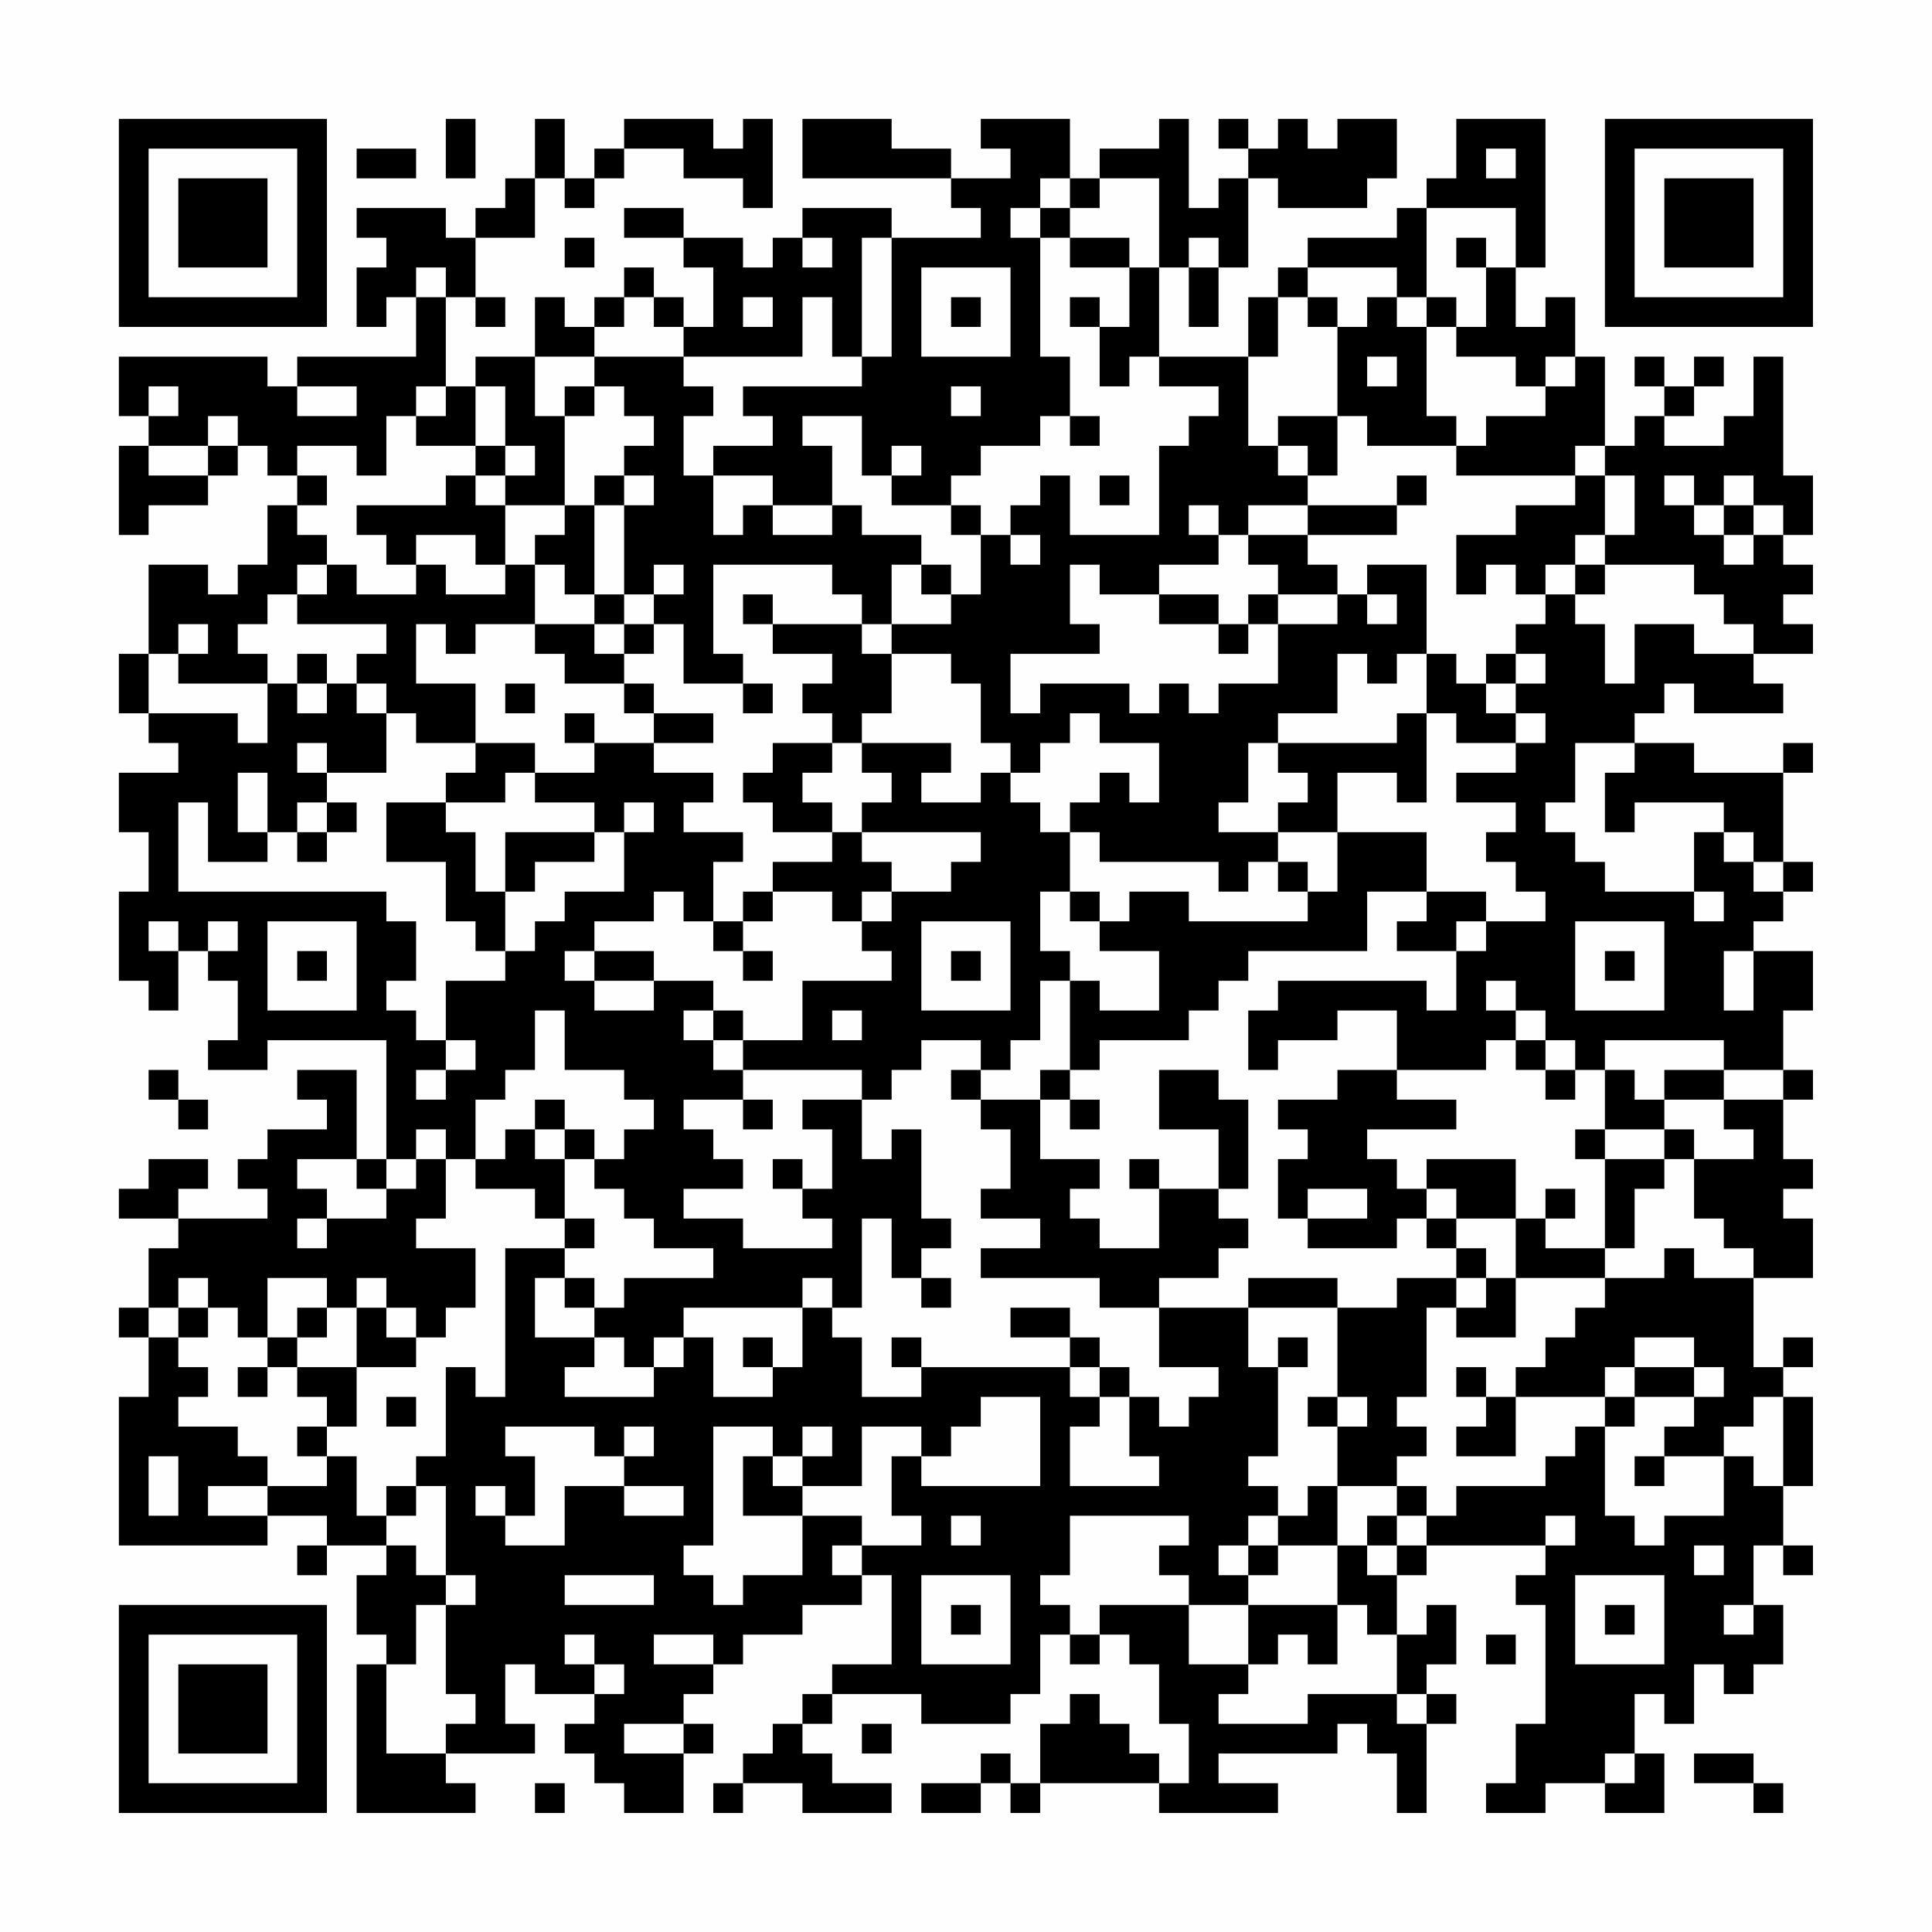 <?xml version="1.0" encoding="UTF-8"?>
<svg xmlns="http://www.w3.org/2000/svg" version="1.1" width="300" height="300" viewBox="0 0 300 300"><rect x="0" y="0" width="300" height="300" fill="#fefefe"/><g transform="scale(4.615)"><g transform="translate(4,4)"><path fill-rule="evenodd" d="M11 0L11 2L12 2L12 0ZM14 0L14 2L13 2L13 3L12 3L12 4L11 4L11 3L8 3L8 4L9 4L9 5L8 5L8 7L9 7L9 6L10 6L10 8L6 8L6 9L5 9L5 8L0 8L0 10L1 10L1 11L0 11L0 14L1 14L1 13L3 13L3 12L4 12L4 11L5 11L5 12L6 12L6 13L5 13L5 15L4 15L4 16L3 16L3 15L1 15L1 18L0 18L0 20L1 20L1 21L2 21L2 22L0 22L0 24L1 24L1 26L0 26L0 29L1 29L1 30L2 30L2 28L3 28L3 29L4 29L4 31L3 31L3 32L5 32L5 31L9 31L9 35L8 35L8 32L6 32L6 33L7 33L7 34L5 34L5 35L4 35L4 36L5 36L5 37L2 37L2 36L3 36L3 35L1 35L1 36L0 36L0 37L2 37L2 38L1 38L1 40L0 40L0 41L1 41L1 43L0 43L0 48L5 48L5 47L7 47L7 48L6 48L6 49L7 49L7 48L9 48L9 49L8 49L8 51L9 51L9 52L8 52L8 57L12 57L12 56L11 56L11 55L14 55L14 54L13 54L13 52L14 52L14 53L16 53L16 54L15 54L15 55L16 55L16 56L17 56L17 57L19 57L19 55L20 55L20 54L19 54L19 53L20 53L20 52L21 52L21 51L23 51L23 50L25 50L25 49L26 49L26 52L24 52L24 53L23 53L23 54L22 54L22 55L21 55L21 56L20 56L20 57L21 57L21 56L23 56L23 57L26 57L26 56L24 56L24 55L23 55L23 54L24 54L24 53L27 53L27 54L30 54L30 53L31 53L31 51L32 51L32 52L33 52L33 51L34 51L34 52L35 52L35 54L36 54L36 56L35 56L35 55L34 55L34 54L33 54L33 53L32 53L32 54L31 54L31 56L30 56L30 55L29 55L29 56L27 56L27 57L29 57L29 56L30 56L30 57L31 57L31 56L35 56L35 57L39 57L39 56L37 56L37 55L41 55L41 54L42 54L42 55L43 55L43 57L44 57L44 54L45 54L45 53L44 53L44 52L45 52L45 50L44 50L44 51L43 51L43 49L44 49L44 48L48 48L48 49L47 49L47 50L48 50L48 54L47 54L47 56L46 56L46 57L48 57L48 56L50 56L50 57L52 57L52 55L51 55L51 53L52 53L52 54L53 54L53 52L54 52L54 53L55 53L55 52L56 52L56 50L55 50L55 48L56 48L56 49L57 49L57 48L56 48L56 46L57 46L57 43L56 43L56 42L57 42L57 41L56 41L56 42L55 42L55 39L57 39L57 37L56 37L56 36L57 36L57 35L56 35L56 33L57 33L57 32L56 32L56 30L57 30L57 28L55 28L55 27L56 27L56 26L57 26L57 25L56 25L56 22L57 22L57 21L56 21L56 22L53 22L53 21L51 21L51 20L52 20L52 19L53 19L53 20L56 20L56 19L55 19L55 18L57 18L57 17L56 17L56 16L57 16L57 15L56 15L56 14L57 14L57 12L56 12L56 8L55 8L55 10L54 10L54 11L52 11L52 10L53 10L53 9L54 9L54 8L53 8L53 9L52 9L52 8L51 8L51 9L52 9L52 10L51 10L51 11L50 11L50 8L49 8L49 6L48 6L48 7L47 7L47 5L48 5L48 0L45 0L45 2L44 2L44 3L43 3L43 4L40 4L40 5L39 5L39 6L38 6L38 8L35 8L35 5L36 5L36 7L37 7L37 5L38 5L38 2L39 2L39 3L42 3L42 2L43 2L43 0L41 0L41 1L40 1L40 0L39 0L39 1L38 1L38 0L37 0L37 1L38 1L38 2L37 2L37 3L36 3L36 0L35 0L35 1L33 1L33 2L32 2L32 0L29 0L29 1L30 1L30 2L28 2L28 1L26 1L26 0L23 0L23 2L28 2L28 3L29 3L29 4L26 4L26 3L23 3L23 4L22 4L22 5L21 5L21 4L19 4L19 3L17 3L17 4L19 4L19 5L20 5L20 7L19 7L19 6L18 6L18 5L17 5L17 6L16 6L16 7L15 7L15 6L14 6L14 8L12 8L12 9L11 9L11 6L12 6L12 7L13 7L13 6L12 6L12 4L14 4L14 2L15 2L15 3L16 3L16 2L17 2L17 1L19 1L19 2L21 2L21 3L22 3L22 0L21 0L21 1L20 1L20 0L17 0L17 1L16 1L16 2L15 2L15 0ZM8 1L8 2L10 2L10 1ZM46 1L46 2L47 2L47 1ZM31 2L31 3L30 3L30 4L31 4L31 8L32 8L32 10L31 10L31 11L29 11L29 12L28 12L28 13L26 13L26 12L27 12L27 11L26 11L26 12L25 12L25 10L23 10L23 11L24 11L24 13L22 13L22 12L20 12L20 11L22 11L22 10L21 10L21 9L25 9L25 8L26 8L26 4L25 4L25 8L24 8L24 6L23 6L23 8L19 8L19 7L18 7L18 6L17 6L17 7L16 7L16 8L14 8L14 10L15 10L15 13L13 13L13 12L14 12L14 11L13 11L13 9L12 9L12 11L10 11L10 10L11 10L11 9L10 9L10 10L9 10L9 12L8 12L8 11L6 11L6 12L7 12L7 13L6 13L6 14L7 14L7 15L6 15L6 16L5 16L5 17L4 17L4 18L5 18L5 19L2 19L2 18L3 18L3 17L2 17L2 18L1 18L1 20L4 20L4 21L5 21L5 19L6 19L6 20L7 20L7 19L8 19L8 20L9 20L9 22L7 22L7 21L6 21L6 22L7 22L7 23L6 23L6 24L5 24L5 22L4 22L4 24L5 24L5 25L3 25L3 23L2 23L2 26L9 26L9 27L10 27L10 29L9 29L9 30L10 30L10 31L11 31L11 32L10 32L10 33L11 33L11 32L12 32L12 31L11 31L11 29L13 29L13 28L14 28L14 27L15 27L15 26L17 26L17 24L18 24L18 23L17 23L17 24L16 24L16 23L14 23L14 22L16 22L16 21L18 21L18 22L20 22L20 23L19 23L19 24L21 24L21 25L20 25L20 27L19 27L19 26L18 26L18 27L16 27L16 28L15 28L15 29L16 29L16 30L18 30L18 29L20 29L20 30L19 30L19 31L20 31L20 32L21 32L21 33L19 33L19 34L20 34L20 35L21 35L21 36L19 36L19 37L21 37L21 38L24 38L24 37L23 37L23 36L24 36L24 34L23 34L23 33L25 33L25 35L26 35L26 34L27 34L27 37L28 37L28 38L27 38L27 39L26 39L26 37L25 37L25 40L24 40L24 39L23 39L23 40L19 40L19 41L18 41L18 42L17 42L17 41L16 41L16 40L17 40L17 39L20 39L20 38L18 38L18 37L17 37L17 36L16 36L16 35L17 35L17 34L18 34L18 33L17 33L17 32L15 32L15 30L14 30L14 32L13 32L13 33L12 33L12 35L11 35L11 34L10 34L10 35L9 35L9 36L8 36L8 35L6 35L6 36L7 36L7 37L6 37L6 38L7 38L7 37L9 37L9 36L10 36L10 35L11 35L11 37L10 37L10 38L12 38L12 40L11 40L11 41L10 41L10 40L9 40L9 39L8 39L8 40L7 40L7 39L5 39L5 41L4 41L4 40L3 40L3 39L2 39L2 40L1 40L1 41L2 41L2 42L3 42L3 43L2 43L2 44L4 44L4 45L5 45L5 46L3 46L3 47L5 47L5 46L7 46L7 45L8 45L8 47L9 47L9 48L10 48L10 49L11 49L11 50L10 50L10 52L9 52L9 55L11 55L11 54L12 54L12 53L11 53L11 50L12 50L12 49L11 49L11 46L10 46L10 45L11 45L11 42L12 42L12 43L13 43L13 38L15 38L15 39L14 39L14 41L16 41L16 42L15 42L15 43L18 43L18 42L19 42L19 41L20 41L20 43L22 43L22 42L23 42L23 40L24 40L24 41L25 41L25 43L27 43L27 42L32 42L32 43L33 43L33 44L32 44L32 46L35 46L35 45L34 45L34 43L35 43L35 44L36 44L36 43L37 43L37 42L35 42L35 40L38 40L38 42L39 42L39 45L38 45L38 46L39 46L39 47L38 47L38 48L37 48L37 49L38 49L38 50L36 50L36 49L35 49L35 48L36 48L36 47L32 47L32 49L31 49L31 50L32 50L32 51L33 51L33 50L36 50L36 52L38 52L38 53L37 53L37 54L40 54L40 53L43 53L43 54L44 54L44 53L43 53L43 51L42 51L42 50L41 50L41 48L42 48L42 49L43 49L43 48L44 48L44 47L45 47L45 46L48 46L48 45L49 45L49 44L50 44L50 47L51 47L51 48L52 48L52 47L54 47L54 45L55 45L55 46L56 46L56 43L55 43L55 44L54 44L54 45L52 45L52 44L53 44L53 43L54 43L54 42L53 42L53 41L51 41L51 42L50 42L50 43L47 43L47 42L48 42L48 41L49 41L49 40L50 40L50 39L52 39L52 38L53 38L53 39L55 39L55 38L54 38L54 37L53 37L53 35L55 35L55 34L54 34L54 33L56 33L56 32L54 32L54 31L50 31L50 32L49 32L49 31L48 31L48 30L47 30L47 29L46 29L46 30L47 30L47 31L46 31L46 32L43 32L43 30L41 30L41 31L39 31L39 32L38 32L38 30L39 30L39 29L44 29L44 30L45 30L45 28L46 28L46 27L48 27L48 26L47 26L47 25L46 25L46 24L47 24L47 23L45 23L45 22L47 22L47 21L48 21L48 20L47 20L47 19L48 19L48 18L47 18L47 17L48 17L48 16L49 16L49 17L50 17L50 19L51 19L51 17L53 17L53 18L55 18L55 17L54 17L54 16L53 16L53 15L50 15L50 14L51 14L51 12L50 12L50 11L49 11L49 12L45 12L45 11L46 11L46 10L48 10L48 9L49 9L49 8L48 8L48 9L47 9L47 8L45 8L45 7L46 7L46 5L47 5L47 3L44 3L44 6L43 6L43 5L40 5L40 6L39 6L39 8L38 8L38 11L39 11L39 12L40 12L40 13L38 13L38 14L37 14L37 13L36 13L36 14L37 14L37 15L35 15L35 16L33 16L33 15L32 15L32 17L33 17L33 18L30 18L30 20L31 20L31 19L34 19L34 20L35 20L35 19L36 19L36 20L37 20L37 19L39 19L39 17L41 17L41 16L42 16L42 17L43 17L43 16L42 16L42 15L44 15L44 18L43 18L43 19L42 19L42 18L41 18L41 20L39 20L39 21L38 21L38 23L37 23L37 24L39 24L39 25L38 25L38 26L37 26L37 25L33 25L33 24L32 24L32 23L33 23L33 22L34 22L34 23L35 23L35 21L33 21L33 20L32 20L32 21L31 21L31 22L30 22L30 21L29 21L29 19L28 19L28 18L26 18L26 17L28 17L28 16L29 16L29 14L30 14L30 15L31 15L31 14L30 14L30 13L31 13L31 12L32 12L32 14L35 14L35 11L36 11L36 10L37 10L37 9L35 9L35 8L34 8L34 9L33 9L33 7L34 7L34 5L35 5L35 2L33 2L33 3L32 3L32 2ZM31 3L31 4L32 4L32 5L34 5L34 4L32 4L32 3ZM15 4L15 5L16 5L16 4ZM23 4L23 5L24 5L24 4ZM36 4L36 5L37 5L37 4ZM45 4L45 5L46 5L46 4ZM10 5L10 6L11 6L11 5ZM27 5L27 8L30 8L30 5ZM21 6L21 7L22 7L22 6ZM28 6L28 7L29 7L29 6ZM32 6L32 7L33 7L33 6ZM40 6L40 7L41 7L41 10L39 10L39 11L40 11L40 12L41 12L41 10L42 10L42 11L45 11L45 10L44 10L44 7L45 7L45 6L44 6L44 7L43 7L43 6L42 6L42 7L41 7L41 6ZM16 8L16 9L15 9L15 10L16 10L16 9L17 9L17 10L18 10L18 11L17 11L17 12L16 12L16 13L15 13L15 14L14 14L14 15L13 15L13 13L12 13L12 12L13 12L13 11L12 11L12 12L11 12L11 13L8 13L8 14L9 14L9 15L10 15L10 16L8 16L8 15L7 15L7 16L6 16L6 17L9 17L9 18L8 18L8 19L9 19L9 20L10 20L10 21L12 21L12 22L11 22L11 23L9 23L9 25L11 25L11 27L12 27L12 28L13 28L13 26L14 26L14 25L16 25L16 24L13 24L13 26L12 26L12 24L11 24L11 23L13 23L13 22L14 22L14 21L12 21L12 19L10 19L10 17L11 17L11 18L12 18L12 17L14 17L14 18L15 18L15 19L17 19L17 20L18 20L18 21L20 21L20 20L18 20L18 19L17 19L17 18L18 18L18 17L19 17L19 19L21 19L21 20L22 20L22 19L21 19L21 18L20 18L20 15L24 15L24 16L25 16L25 17L22 17L22 16L21 16L21 17L22 17L22 18L24 18L24 19L23 19L23 20L24 20L24 21L22 21L22 22L21 22L21 23L22 23L22 24L24 24L24 25L22 25L22 26L21 26L21 27L20 27L20 28L21 28L21 29L22 29L22 28L21 28L21 27L22 27L22 26L24 26L24 27L25 27L25 28L26 28L26 29L23 29L23 31L21 31L21 30L20 30L20 31L21 31L21 32L25 32L25 33L26 33L26 32L27 32L27 31L29 31L29 32L28 32L28 33L29 33L29 34L30 34L30 36L29 36L29 37L31 37L31 38L29 38L29 39L33 39L33 40L35 40L35 39L37 39L37 38L38 38L38 37L37 37L37 36L38 36L38 33L37 33L37 32L35 32L35 34L37 34L37 36L35 36L35 35L34 35L34 36L35 36L35 38L33 38L33 37L32 37L32 36L33 36L33 35L31 35L31 33L32 33L32 34L33 34L33 33L32 33L32 32L33 32L33 31L36 31L36 30L37 30L37 29L38 29L38 28L42 28L42 26L44 26L44 27L43 27L43 28L45 28L45 27L46 27L46 26L44 26L44 24L41 24L41 22L43 22L43 23L44 23L44 20L45 20L45 21L47 21L47 20L46 20L46 19L47 19L47 18L46 18L46 19L45 19L45 18L44 18L44 20L43 20L43 21L39 21L39 22L40 22L40 23L39 23L39 24L41 24L41 26L40 26L40 25L39 25L39 26L40 26L40 27L36 27L36 26L34 26L34 27L33 27L33 26L32 26L32 24L31 24L31 23L30 23L30 22L29 22L29 23L27 23L27 22L28 22L28 21L25 21L25 20L26 20L26 18L25 18L25 17L26 17L26 15L27 15L27 16L28 16L28 15L27 15L27 14L25 14L25 13L24 13L24 14L22 14L22 13L21 13L21 14L20 14L20 12L19 12L19 10L20 10L20 9L19 9L19 8ZM42 8L42 9L43 9L43 8ZM1 9L1 10L2 10L2 9ZM6 9L6 10L8 10L8 9ZM28 9L28 10L29 10L29 9ZM3 10L3 11L1 11L1 12L3 12L3 11L4 11L4 10ZM32 10L32 11L33 11L33 10ZM17 12L17 13L16 13L16 16L15 16L15 15L14 15L14 17L16 17L16 18L17 18L17 17L18 17L18 16L19 16L19 15L18 15L18 16L17 16L17 13L18 13L18 12ZM33 12L33 13L34 13L34 12ZM43 12L43 13L40 13L40 14L38 14L38 15L39 15L39 16L38 16L38 17L37 17L37 16L35 16L35 17L37 17L37 18L38 18L38 17L39 17L39 16L41 16L41 15L40 15L40 14L43 14L43 13L44 13L44 12ZM49 12L49 13L47 13L47 14L45 14L45 16L46 16L46 15L47 15L47 16L48 16L48 15L49 15L49 16L50 16L50 15L49 15L49 14L50 14L50 12ZM52 12L52 13L53 13L53 14L54 14L54 15L55 15L55 14L56 14L56 13L55 13L55 12L54 12L54 13L53 13L53 12ZM28 13L28 14L29 14L29 13ZM54 13L54 14L55 14L55 13ZM10 14L10 15L11 15L11 16L13 16L13 15L12 15L12 14ZM16 16L16 17L17 17L17 16ZM6 18L6 19L7 19L7 18ZM13 19L13 20L14 20L14 19ZM15 20L15 21L16 21L16 20ZM24 21L24 22L23 22L23 23L24 23L24 24L25 24L25 25L26 25L26 26L25 26L25 27L26 27L26 26L28 26L28 25L29 25L29 24L25 24L25 23L26 23L26 22L25 22L25 21ZM49 21L49 23L48 23L48 24L49 24L49 25L50 25L50 26L53 26L53 27L54 27L54 26L53 26L53 24L54 24L54 25L55 25L55 26L56 26L56 25L55 25L55 24L54 24L54 23L51 23L51 24L50 24L50 22L51 22L51 21ZM7 23L7 24L6 24L6 25L7 25L7 24L8 24L8 23ZM31 26L31 28L32 28L32 29L31 29L31 31L30 31L30 32L29 32L29 33L31 33L31 32L32 32L32 29L33 29L33 30L35 30L35 28L33 28L33 27L32 27L32 26ZM1 27L1 28L2 28L2 27ZM3 27L3 28L4 28L4 27ZM5 27L5 30L8 30L8 27ZM27 27L27 30L30 30L30 27ZM49 27L49 30L52 30L52 27ZM6 28L6 29L7 29L7 28ZM16 28L16 29L18 29L18 28ZM28 28L28 29L29 29L29 28ZM50 28L50 29L51 29L51 28ZM54 28L54 30L55 30L55 28ZM24 30L24 31L25 31L25 30ZM47 31L47 32L48 32L48 33L49 33L49 32L48 32L48 31ZM1 32L1 33L2 33L2 34L3 34L3 33L2 33L2 32ZM41 32L41 33L39 33L39 34L40 34L40 35L39 35L39 37L40 37L40 38L43 38L43 37L44 37L44 38L45 38L45 39L43 39L43 40L41 40L41 39L38 39L38 40L41 40L41 43L40 43L40 44L41 44L41 46L40 46L40 47L39 47L39 48L38 48L38 49L39 49L39 48L41 48L41 46L43 46L43 47L42 47L42 48L43 48L43 47L44 47L44 46L43 46L43 45L44 45L44 44L43 44L43 43L44 43L44 40L45 40L45 41L47 41L47 39L50 39L50 38L51 38L51 36L52 36L52 35L53 35L53 34L52 34L52 33L54 33L54 32L52 32L52 33L51 33L51 32L50 32L50 34L49 34L49 35L50 35L50 38L48 38L48 37L49 37L49 36L48 36L48 37L47 37L47 35L44 35L44 36L43 36L43 35L42 35L42 34L45 34L45 33L43 33L43 32ZM14 33L14 34L13 34L13 35L12 35L12 36L14 36L14 37L15 37L15 38L16 38L16 37L15 37L15 35L16 35L16 34L15 34L15 33ZM21 33L21 34L22 34L22 33ZM14 34L14 35L15 35L15 34ZM50 34L50 35L52 35L52 34ZM22 35L22 36L23 36L23 35ZM40 36L40 37L42 37L42 36ZM44 36L44 37L45 37L45 38L46 38L46 39L45 39L45 40L46 40L46 39L47 39L47 37L45 37L45 36ZM15 39L15 40L16 40L16 39ZM27 39L27 40L28 40L28 39ZM2 40L2 41L3 41L3 40ZM6 40L6 41L5 41L5 42L4 42L4 43L5 43L5 42L6 42L6 43L7 43L7 44L6 44L6 45L7 45L7 44L8 44L8 42L10 42L10 41L9 41L9 40L8 40L8 42L6 42L6 41L7 41L7 40ZM30 40L30 41L32 41L32 42L33 42L33 43L34 43L34 42L33 42L33 41L32 41L32 40ZM21 41L21 42L22 42L22 41ZM26 41L26 42L27 42L27 41ZM39 41L39 42L40 42L40 41ZM45 42L45 43L46 43L46 44L45 44L45 45L47 45L47 43L46 43L46 42ZM51 42L51 43L50 43L50 44L51 44L51 43L53 43L53 42ZM9 43L9 44L10 44L10 43ZM29 43L29 44L28 44L28 45L27 45L27 44L25 44L25 46L23 46L23 45L24 45L24 44L23 44L23 45L22 45L22 44L20 44L20 48L19 48L19 49L20 49L20 50L21 50L21 49L23 49L23 47L25 47L25 48L24 48L24 49L25 49L25 48L27 48L27 47L26 47L26 45L27 45L27 46L31 46L31 43ZM41 43L41 44L42 44L42 43ZM13 44L13 45L14 45L14 47L13 47L13 46L12 46L12 47L13 47L13 48L15 48L15 46L17 46L17 47L19 47L19 46L17 46L17 45L18 45L18 44L17 44L17 45L16 45L16 44ZM1 45L1 47L2 47L2 45ZM21 45L21 47L23 47L23 46L22 46L22 45ZM51 45L51 46L52 46L52 45ZM9 46L9 47L10 47L10 46ZM28 47L28 48L29 48L29 47ZM48 47L48 48L49 48L49 47ZM53 48L53 49L54 49L54 48ZM15 49L15 50L18 50L18 49ZM27 49L27 52L30 52L30 49ZM49 49L49 52L52 52L52 49ZM28 50L28 51L29 51L29 50ZM38 50L38 52L39 52L39 51L40 51L40 52L41 52L41 50ZM50 50L50 51L51 51L51 50ZM54 50L54 51L55 51L55 50ZM15 51L15 52L16 52L16 53L17 53L17 52L16 52L16 51ZM18 51L18 52L20 52L20 51ZM46 51L46 52L47 52L47 51ZM17 54L17 55L19 55L19 54ZM25 54L25 55L26 55L26 54ZM50 55L50 56L51 56L51 55ZM53 55L53 56L55 56L55 57L56 57L56 56L55 56L55 55ZM14 56L14 57L15 57L15 56ZM0 0L0 7L7 7L7 0ZM1 1L1 6L6 6L6 1ZM2 2L2 5L5 5L5 2ZM50 0L50 7L57 7L57 0ZM51 1L51 6L56 6L56 1ZM52 2L52 5L55 5L55 2ZM0 50L0 57L7 57L7 50ZM1 51L1 56L6 56L6 51ZM2 52L2 55L5 55L5 52Z" fill="#000000"/></g></g></svg>
